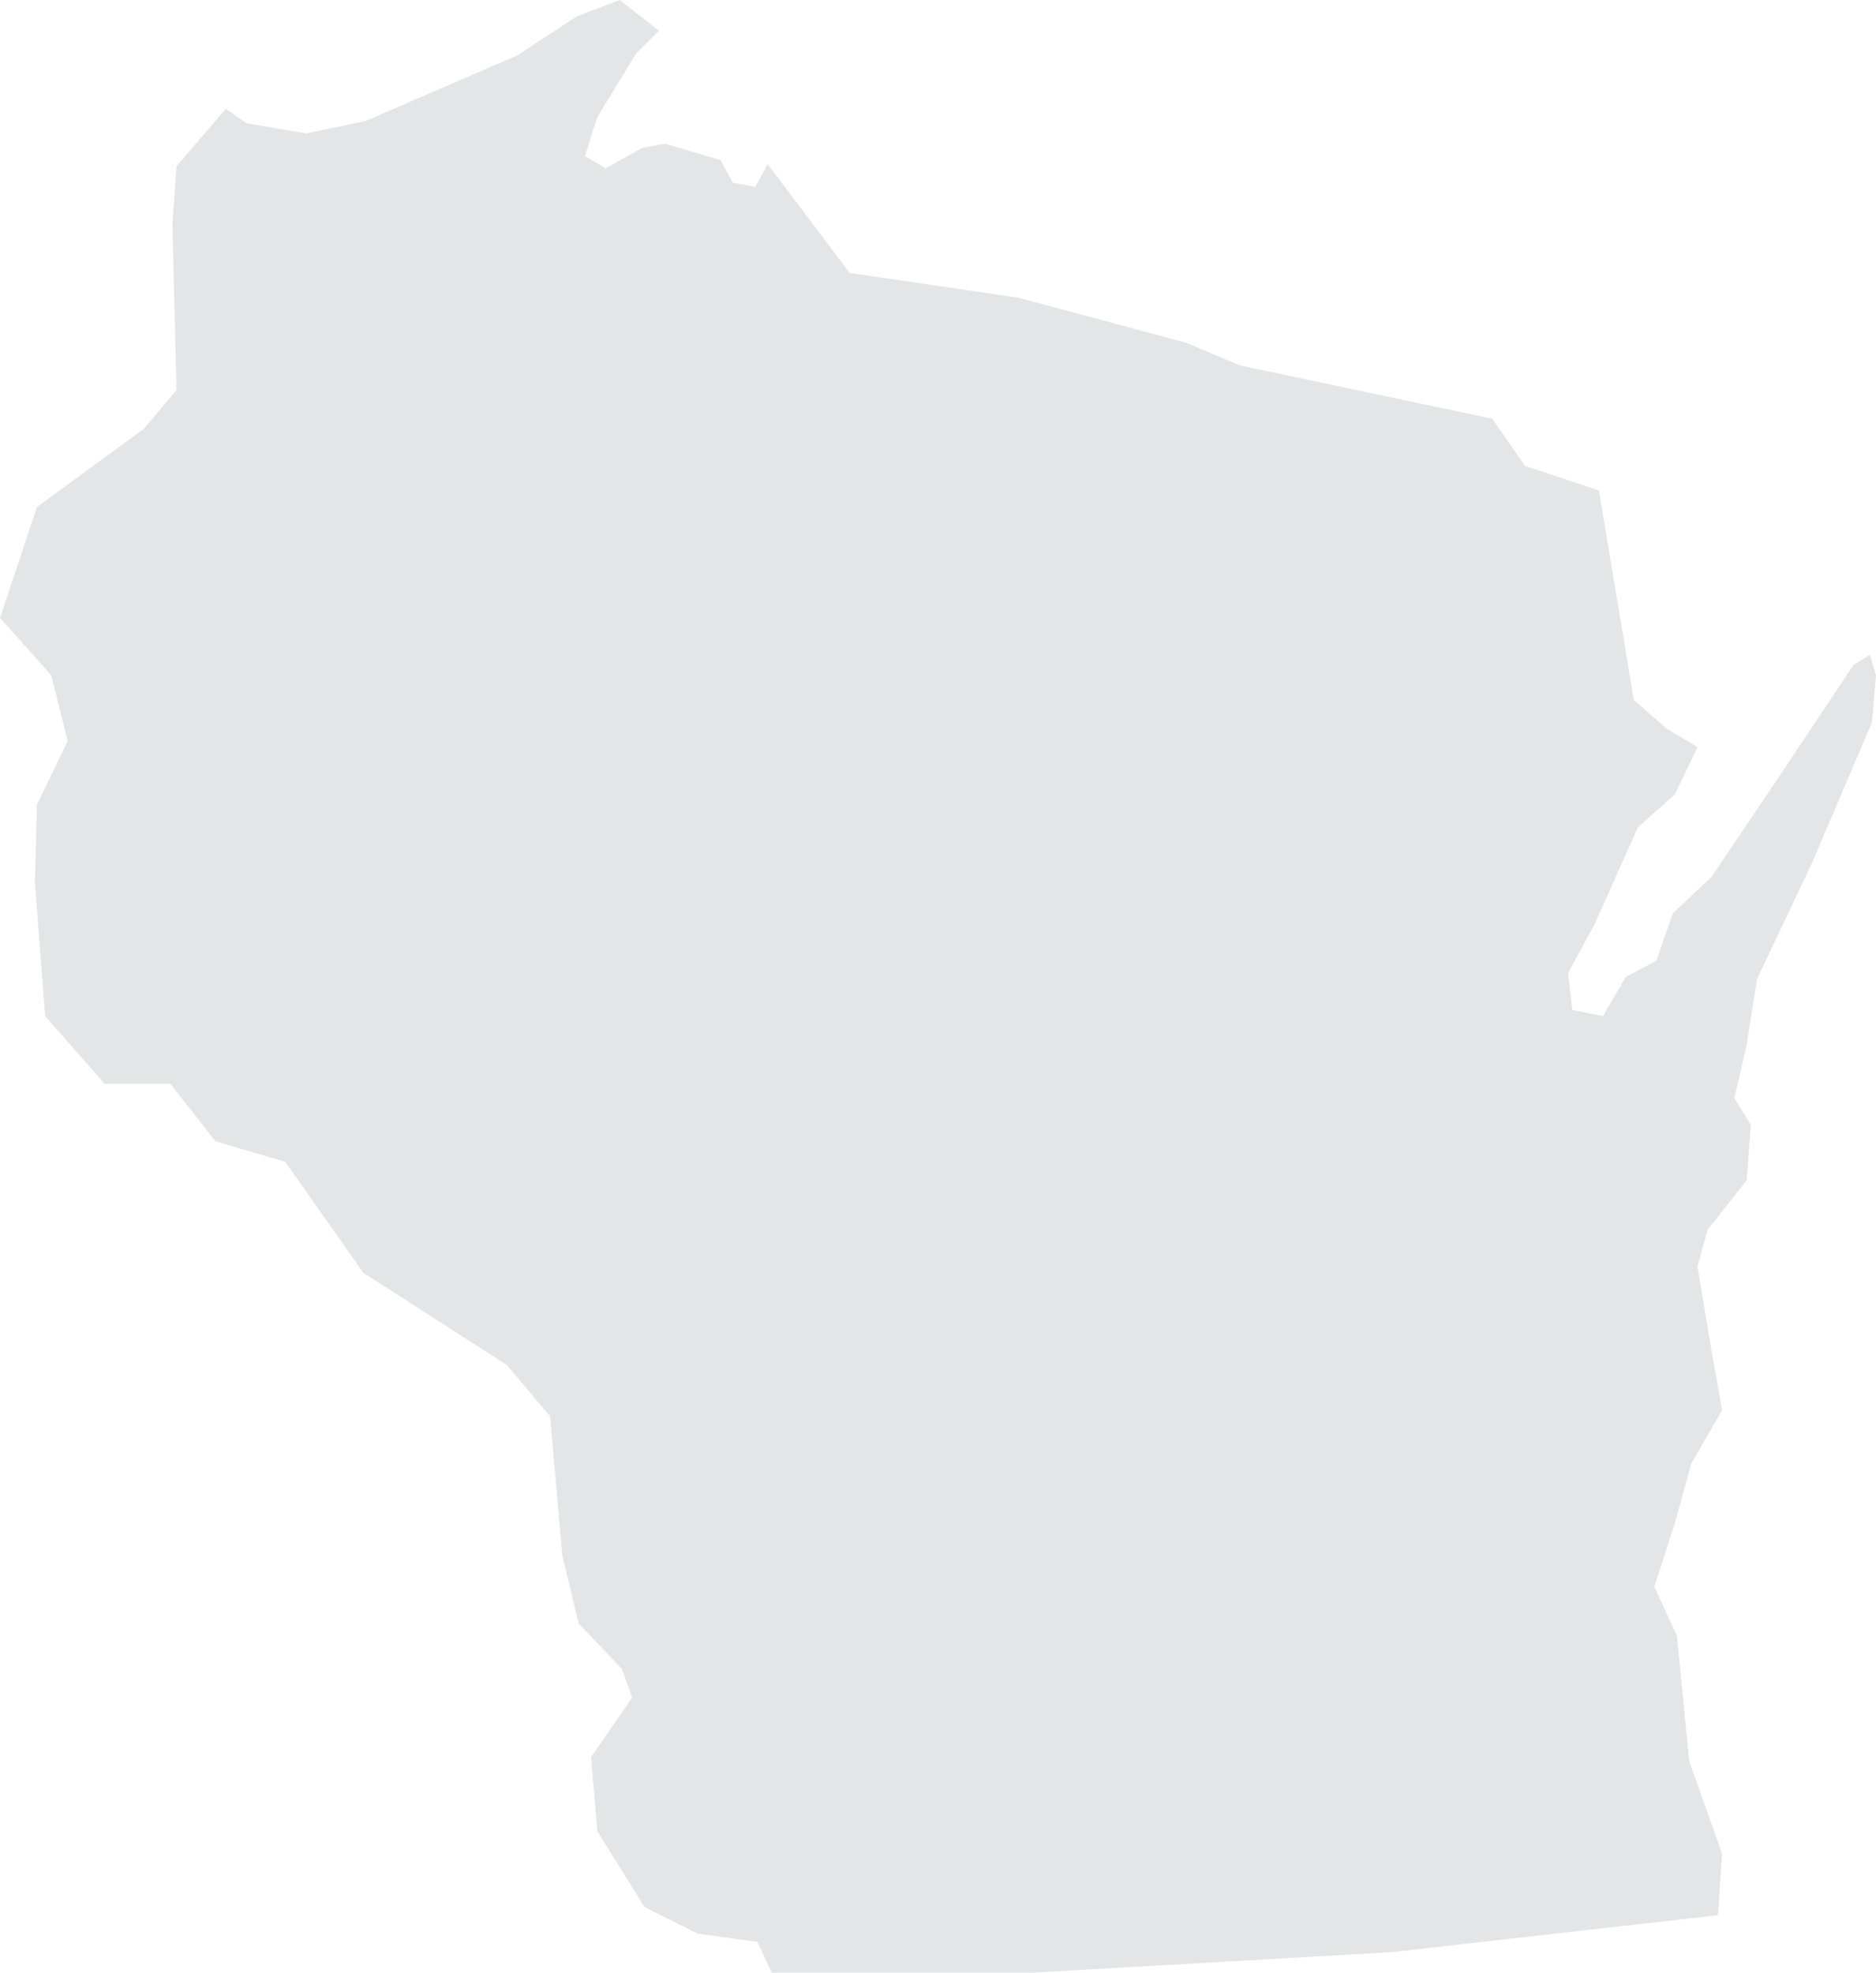 <svg xmlns="http://www.w3.org/2000/svg" width="557.476" height="586.141" viewBox="0 0 557.476 586.141"><path d="M602.592,140.5l17.688,3.05,17.688-3.66L683.1,120.368l17.688-11.589L713.6,103.9l11.589,9.149-6.709,6.709-11.589,18.908-3.659,11.589,6.1,3.66,10.979-6.1,6.709-1.22,16.468,4.879,3.659,6.709,6.709,1.22,3.66-6.709,24.4,32.326,50.014,7.319,50.014,13.418,15.858,6.709,75.021,15.858,9.758,14.028,21.957,7.319,10.369,62.213,9.759,8.539,9.149,5.489-6.709,14.028-10.978,9.759-12.809,28.667-7.929,14.638,1.22,10.979,9.149,1.83,6.709-11.589,9.149-4.879,4.879-14.028,11.589-10.979,16.468-24.4,25.617-38.425,4.879-3.05,1.83,6.1-1.22,14.028-17.688,41.475L1051.5,394.836l-3.049,19.518-3.66,15.858,4.879,7.929-1.22,16.468-11.589,14.638-3.049,10.979,3.659,21.957,3.66,20.738-9.149,15.858-4.879,17.688-6.1,18.908,6.709,14.638,3.66,37.206,9.759,27.447-1.22,18.3-96.979,10.979-106.738,6.1H758.733l-4.27-9.149-17.688-2.44-15.858-7.929-14.028-22.567L705.059,626l12.2-17.688-3.05-8.539L701.4,586.353l-4.879-20.128-3.66-41.475L680.053,509.5l-42.7-27.447L614.18,449.119l-20.738-6.1-13.418-17.078H560.506l-17.688-20.128-3.05-39.645.609-23.177,9.149-18.908-4.879-19.518L529.4,287.488l10.979-32.936,31.716-23.177,9.759-11.589-1.22-49.4,1.22-17.078,14.638-17.078Z" transform="translate(-529.4 -103.9)" fill="#e3e5e7"/></svg>